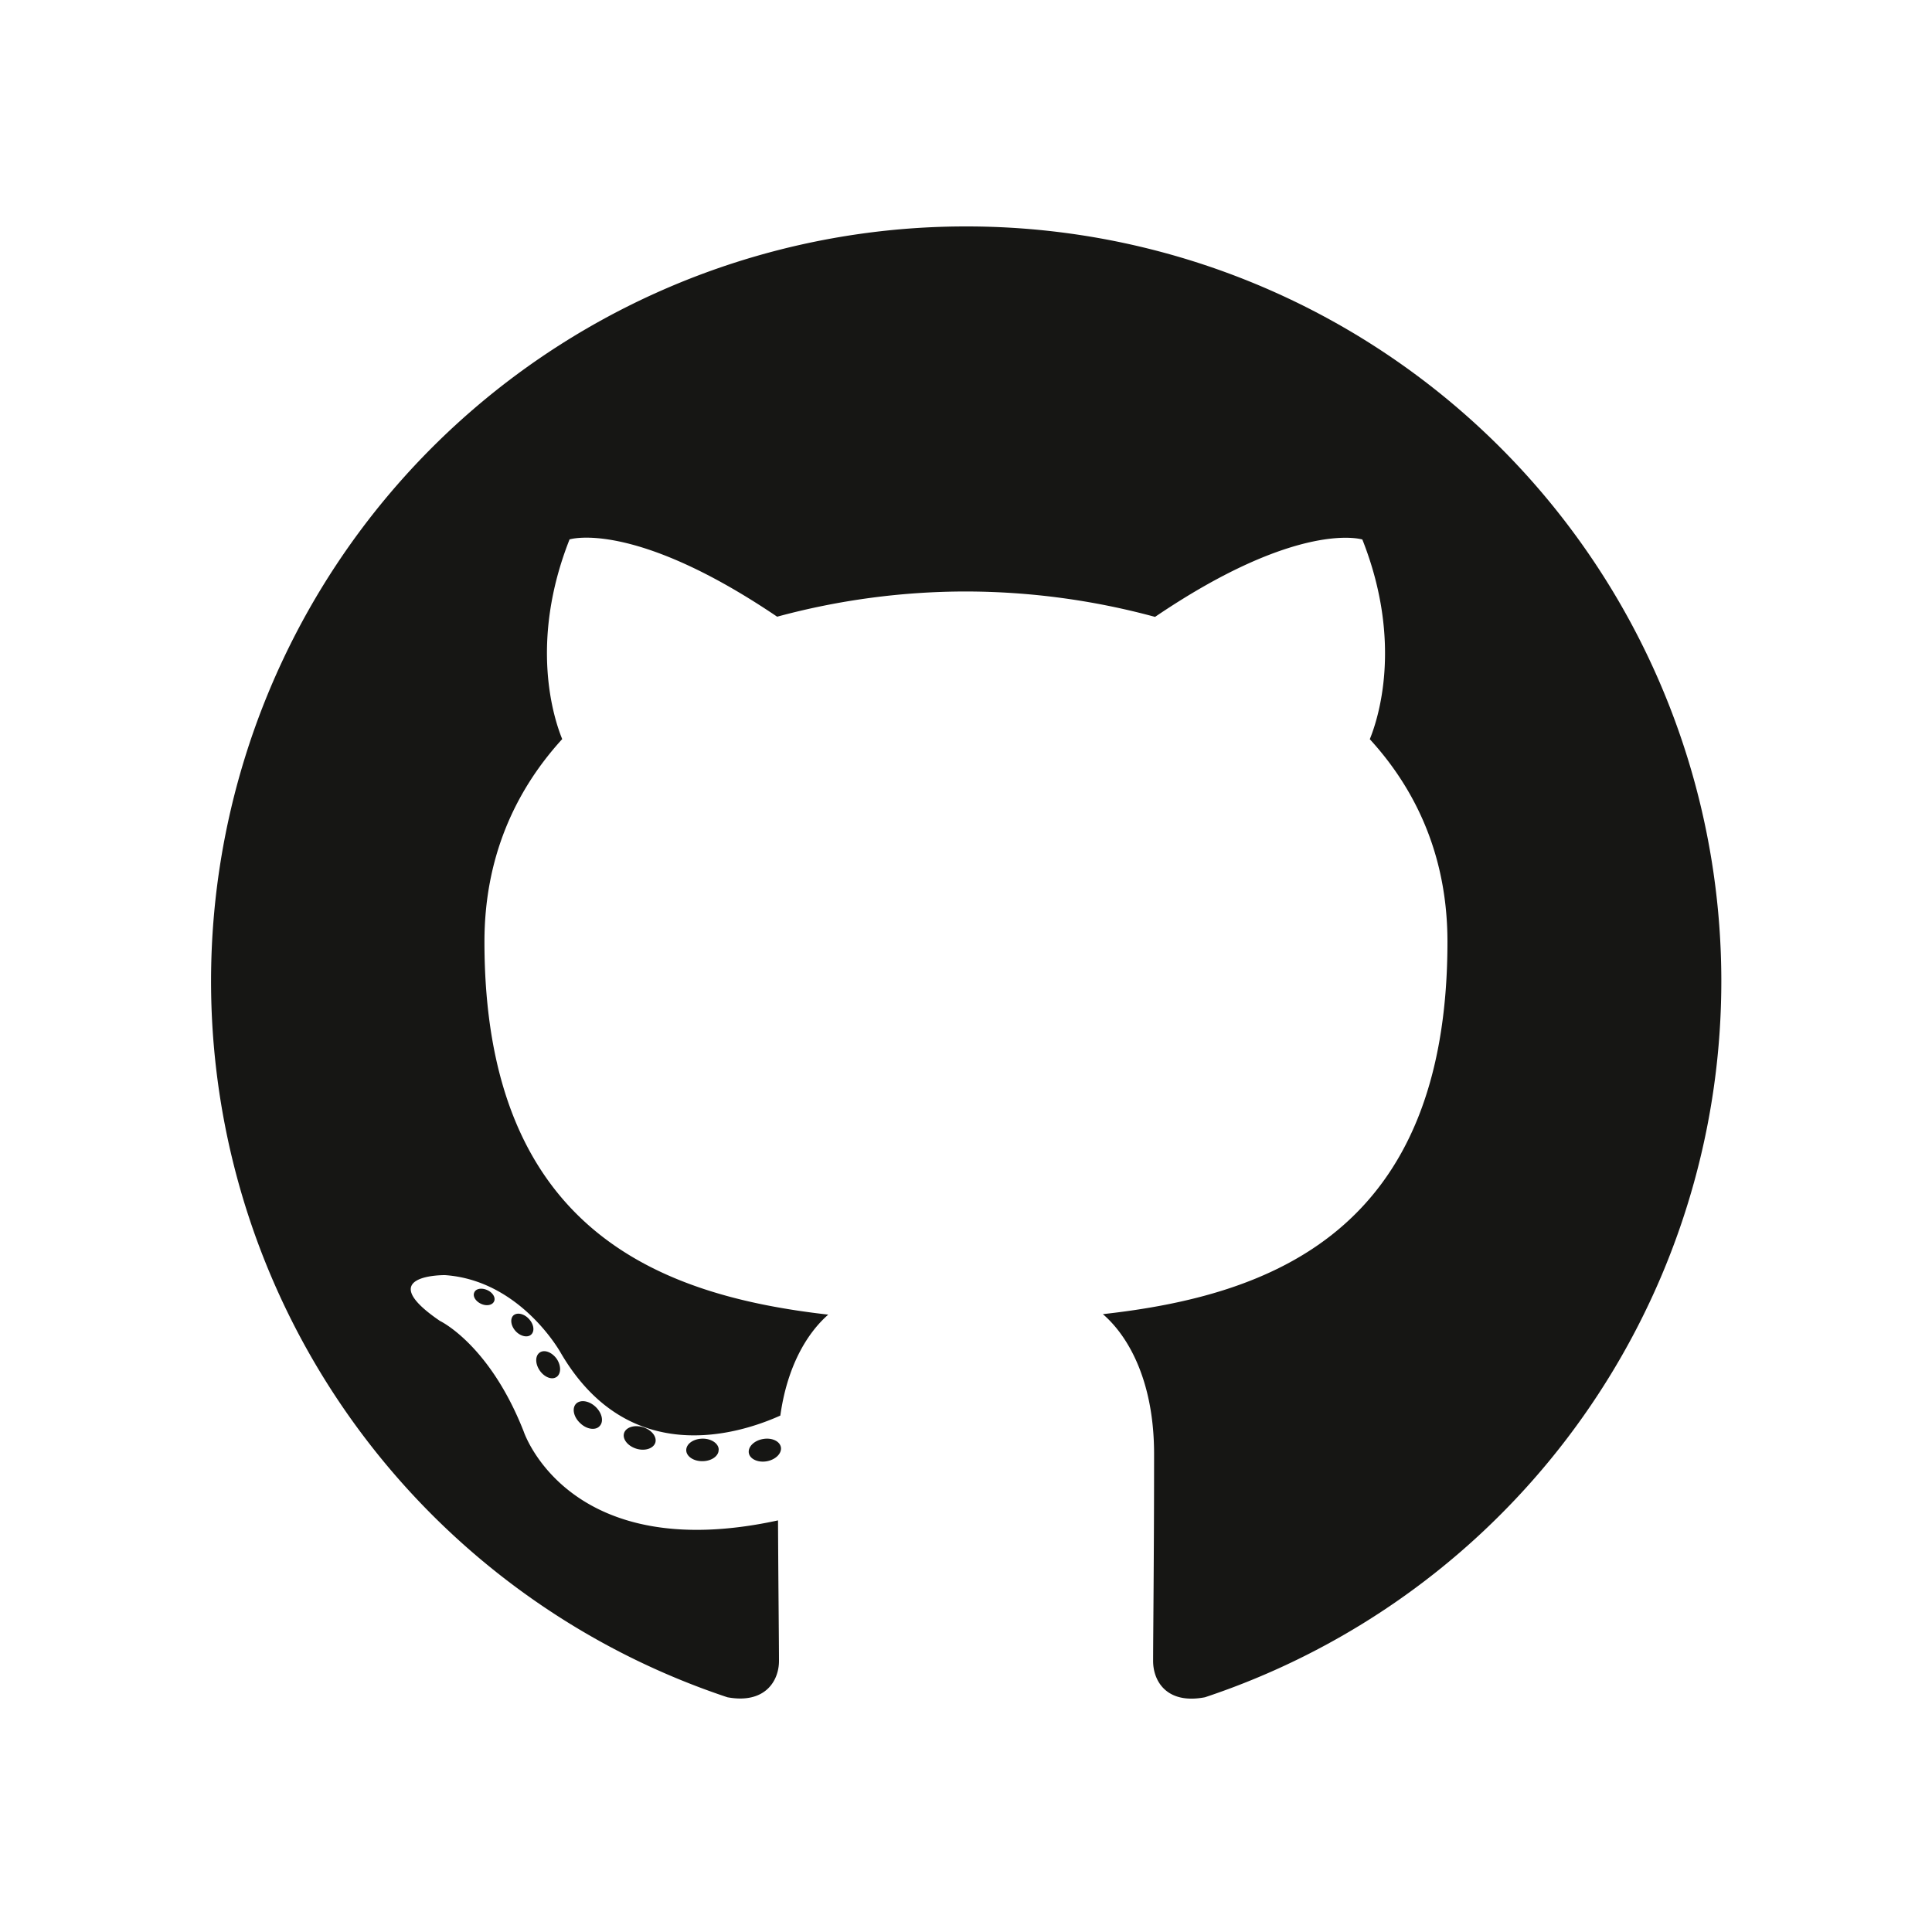 <svg width="20" height="20" fill="none" xmlns="http://www.w3.org/2000/svg"><path d="M10 2.344A7.813 7.813 0 007.53 17.57c.39.072.534-.17.534-.376 0-.186-.007-.802-.01-1.455-2.174.473-2.633-.921-2.633-.921-.355-.903-.867-1.144-.867-1.144-.709-.484.053-.474.053-.474.785.055 1.198.805 1.198.805.697 1.194 1.828.849 2.273.649.07-.505.273-.85.496-1.045-1.735-.197-3.559-.867-3.559-3.86 0-.854.305-1.55.805-2.098-.081-.197-.349-.991.076-2.067 0 0 .656-.21 2.149.8A7.49 7.49 0 0110 6.123a7.51 7.51 0 011.957.263c1.491-1.011 2.146-.801 2.146-.801.426 1.076.158 1.87.077 2.067.501.547.804 1.244.804 2.097 0 3.001-1.828 3.662-3.567 3.855.28.242.53.718.53 1.447 0 1.045-.01 1.886-.01 2.144 0 .208.141.451.537.375A7.813 7.813 0 0010 2.344zM5.114 13.473c-.018.039-.079.05-.134.024-.057-.026-.089-.079-.07-.118.016-.04.078-.05.134-.024.057.025.09.079.07.118zm.384.343c-.037.034-.11.018-.16-.036-.05-.055-.06-.128-.023-.163.039-.034.11-.018.16.036.052.056.062.128.023.163zm.263.438c-.047.034-.126.003-.174-.067-.048-.07-.048-.153.001-.186.048-.033.126-.003.175.066.047.07.047.153-.002.188zm.446.509c-.042.047-.134.034-.2-.03-.069-.063-.088-.153-.045-.2.044-.047.135-.034.203.03.067.063.088.153.042.2zm.577.171c-.02.061-.107.09-.196.063-.088-.027-.146-.098-.128-.16.018-.062.107-.09.196-.063.088.027.146.098.128.16zm.655.073c.003.064-.072.118-.165.119-.094.002-.17-.05-.17-.114 0-.065.073-.117.166-.119.093-.002.17.05.17.114zm.645-.025c.01.063-.054.128-.146.145-.09.016-.175-.022-.186-.085-.011-.064.054-.129.145-.145.092-.017.175.021.187.085z" fill="#161614"/></svg>